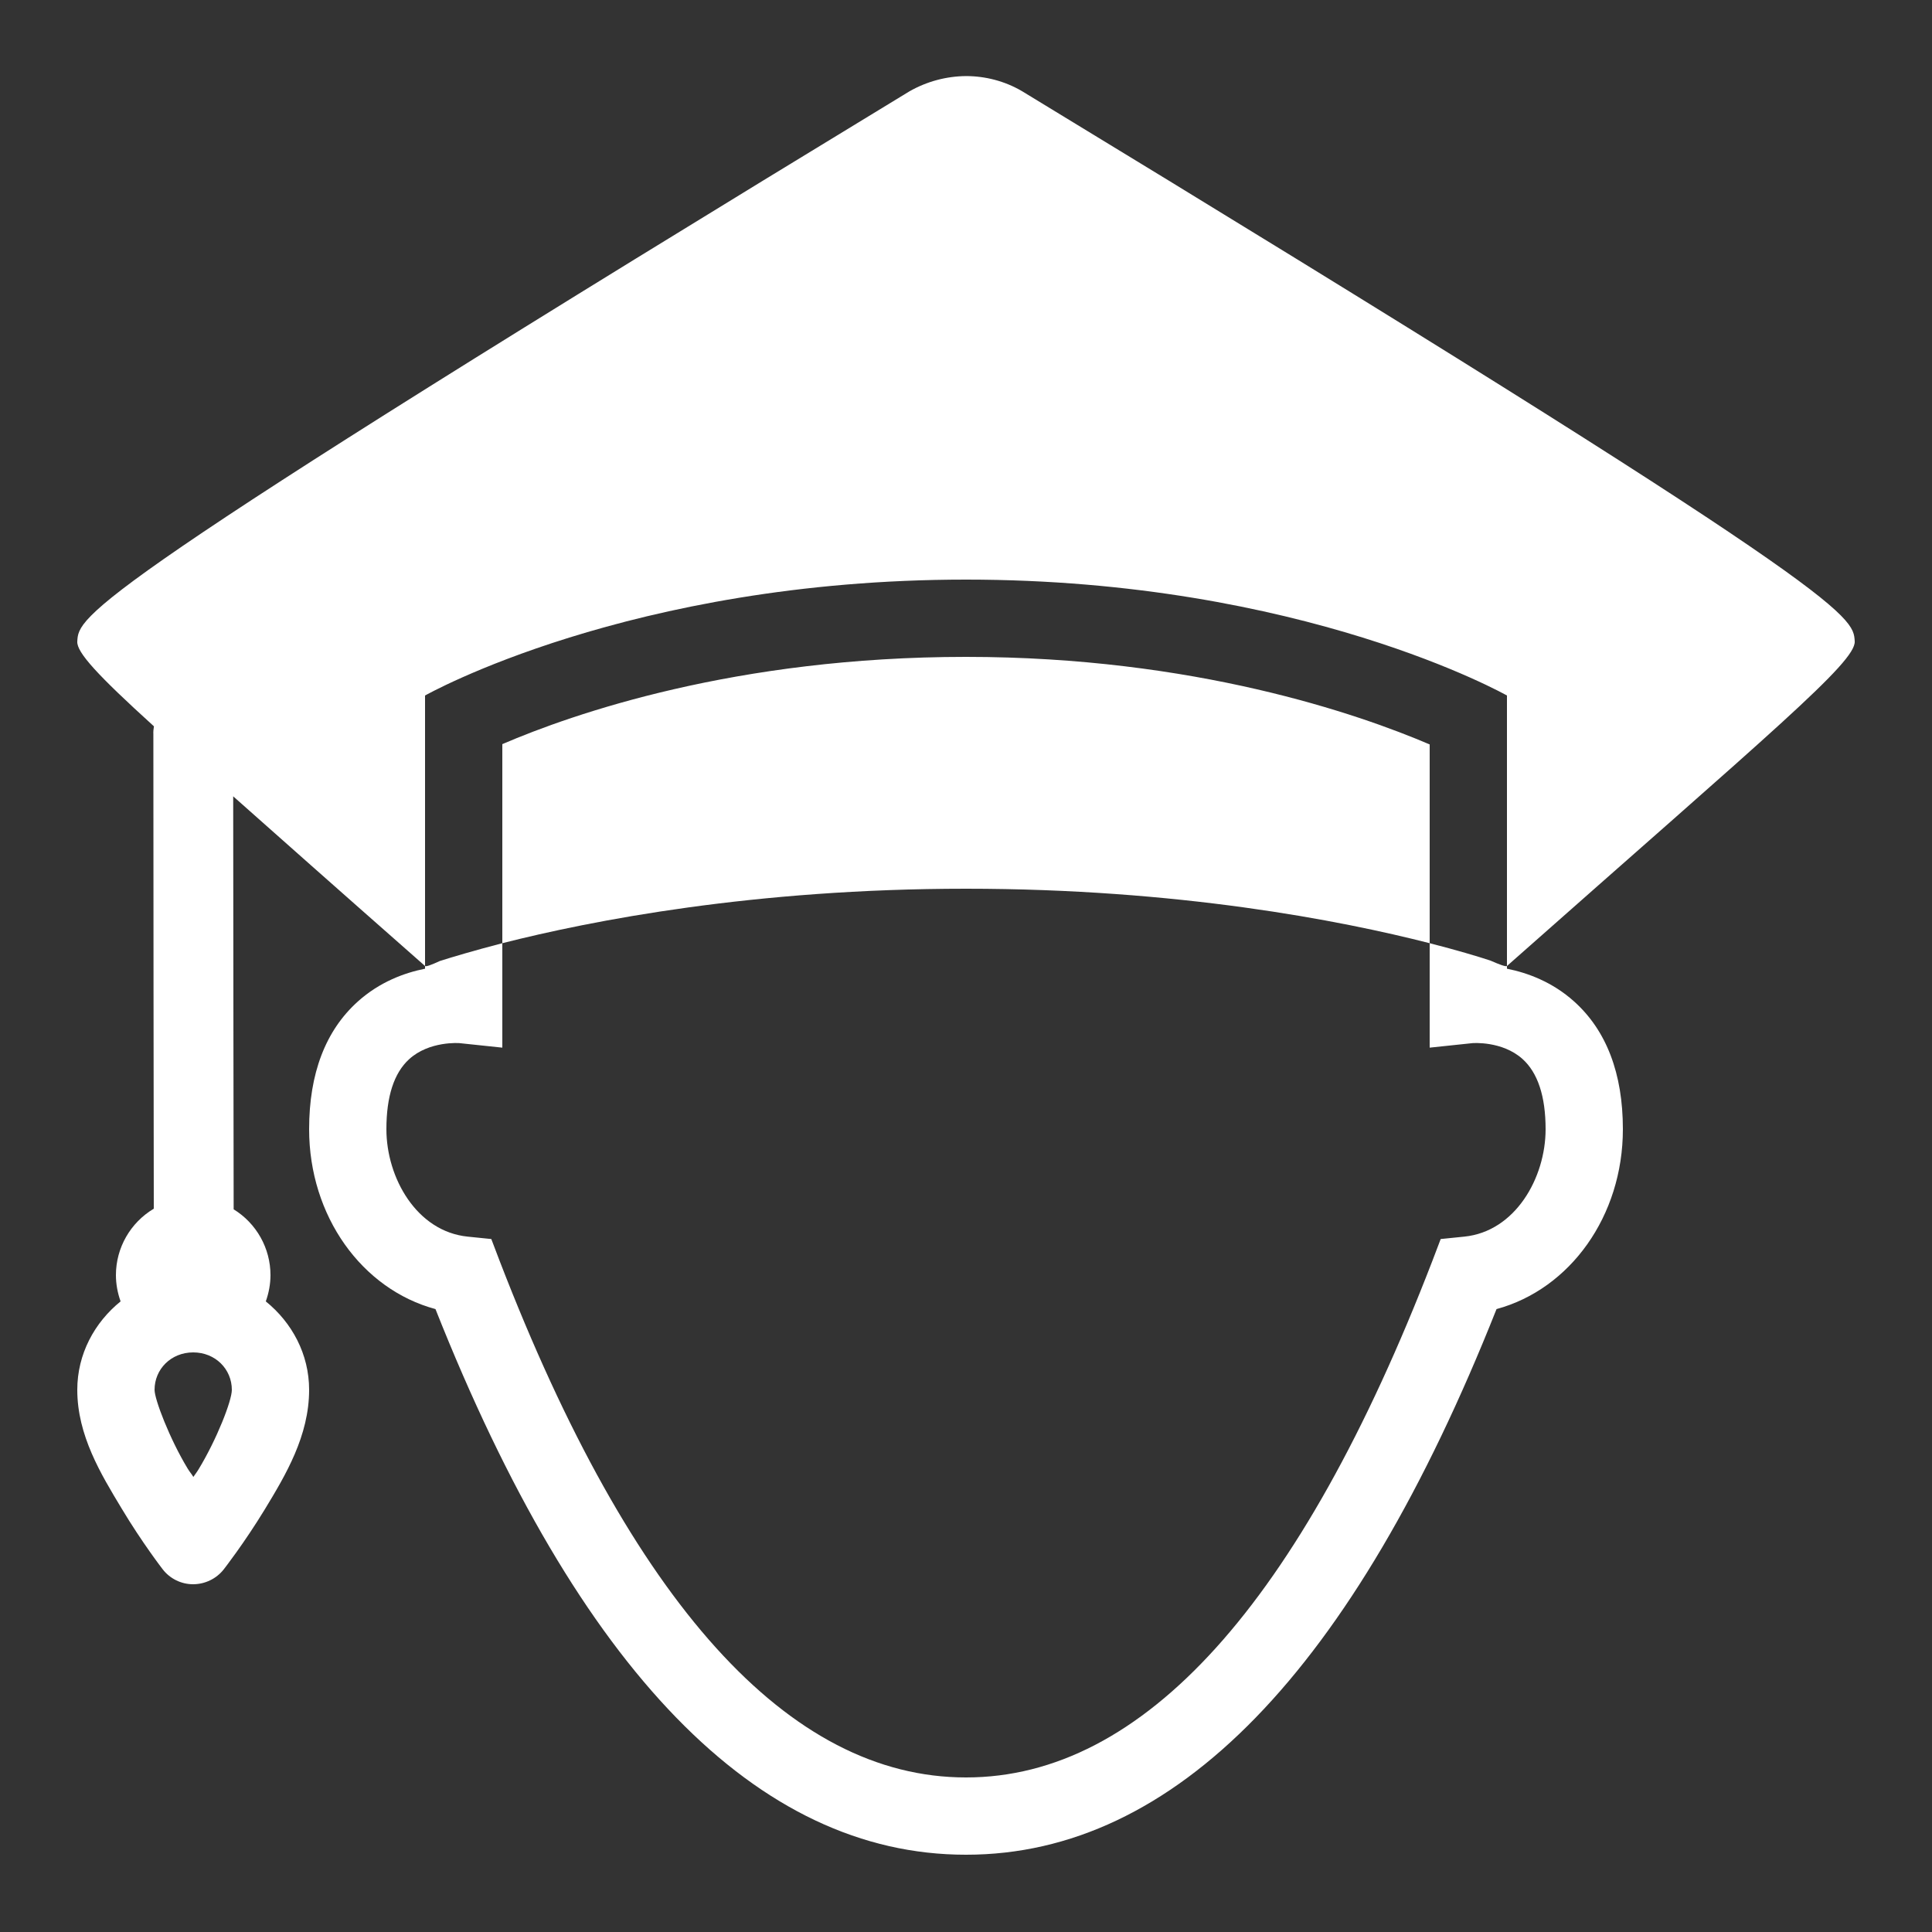 <?xml version="1.0" encoding="utf-8"?>
<svg xmlns="http://www.w3.org/2000/svg" viewBox="0 0 50 50" fill="#ffffff"><rect x="0" y="0" width="50" height="50" fill="#333333" stroke="none"/><path d="M 25 1.969 C 24.496 1.973 23.988 2.105 23.531 2.367 C 2.035 15.441 2.039 15.93 2 16.602 C 1.984 16.883 2.52 17.469 3.984 18.797 C 3.973 18.863 3.965 18.934 3.969 19 C 3.969 22.062 3.977 29.621 3.98 31.281 C 3.375 31.641 3 32.293 3 33 C 3 33.23 3.043 33.461 3.121 33.68 C 2.445 34.227 2 35.043 2 35.969 C 2 37.148 2.613 38.152 3.145 39.035 C 3.676 39.922 4.207 40.609 4.207 40.609 C 4.395 40.855 4.688 41 4.996 41 C 5.305 41 5.598 40.859 5.789 40.617 C 5.789 40.617 6.32 39.938 6.855 39.059 C 7.391 38.176 8 37.16 8 35.969 C 8 35.043 7.555 34.227 6.879 33.68 C 6.957 33.461 7 33.23 7 33 C 7 32.305 6.637 31.66 6.047 31.297 C 6.043 29.875 6.039 24.355 6.035 20.609 C 7.375 21.797 8.422 22.73 11 25 L 11 18 C 11 18 16.293 15 25 15 C 33.707 15 39 18 39 18 L 39 25 C 45.875 18.918 48.031 17.137 48 16.598 C 47.961 15.926 47.965 15.441 26.449 2.359 C 26.004 2.098 25.5 1.969 25 1.969 Z M 39 25 C 38.973 25.023 38.82 24.969 38.57 24.859 C 38.238 24.75 37.703 24.59 37 24.41 L 37 27.113 L 38.109 26.996 C 38.113 26.996 38.875 26.934 39.402 27.406 C 39.797 27.762 40 28.371 40 29.223 C 40 30.484 39.215 31.871 37.895 32.004 L 37.285 32.066 L 37.066 32.641 C 33.645 41.504 29.586 46 25.004 46 C 25.004 46 25 46 25 46 C 25 46 24.996 46 24.996 46 C 20.414 46 16.355 41.504 12.934 32.641 L 12.715 32.066 L 12.105 32.004 C 10.785 31.871 10 30.484 10 29.223 C 10 28.379 10.195 27.773 10.586 27.414 C 11.109 26.934 11.891 26.996 11.891 26.996 L 13 27.113 L 13 24.41 C 12.262 24.602 11.711 24.766 11.383 24.871 C 11.16 24.973 11.027 25.023 11 25 L 11 25.07 C 10.469 25.176 9.828 25.41 9.262 25.918 C 8.426 26.668 8 27.781 8 29.223 C 8 31.473 9.367 33.367 11.27 33.879 C 14.984 43.25 19.602 48 24.996 48 C 24.996 48 25 48 25 48 C 25 48 25.004 48 25.004 48 C 30.398 48 35.012 43.25 38.73 33.879 C 40.633 33.363 42 31.473 42 29.223 C 42 27.781 41.574 26.668 40.738 25.918 C 40.172 25.41 39.531 25.176 39 25.07 Z M 13 24.41 C 15.309 23.824 19.512 23 25 23 C 30.492 23 34.691 23.82 37 24.41 L 37 19.266 C 35.16 18.48 30.91 17 25 17 C 19.043 17 14.828 18.473 13 19.258 Z M 5 35 C 5.574 35 6 35.434 6 35.969 C 6 36.254 5.609 37.25 5.145 38.016 C 5.074 38.133 5.074 38.117 5.004 38.223 C 4.934 38.109 4.93 38.125 4.855 38.004 C 4.387 37.23 4 36.215 4 35.969 C 4 35.434 4.426 35 5 35 Z" fill="#ffffff"/></svg>
